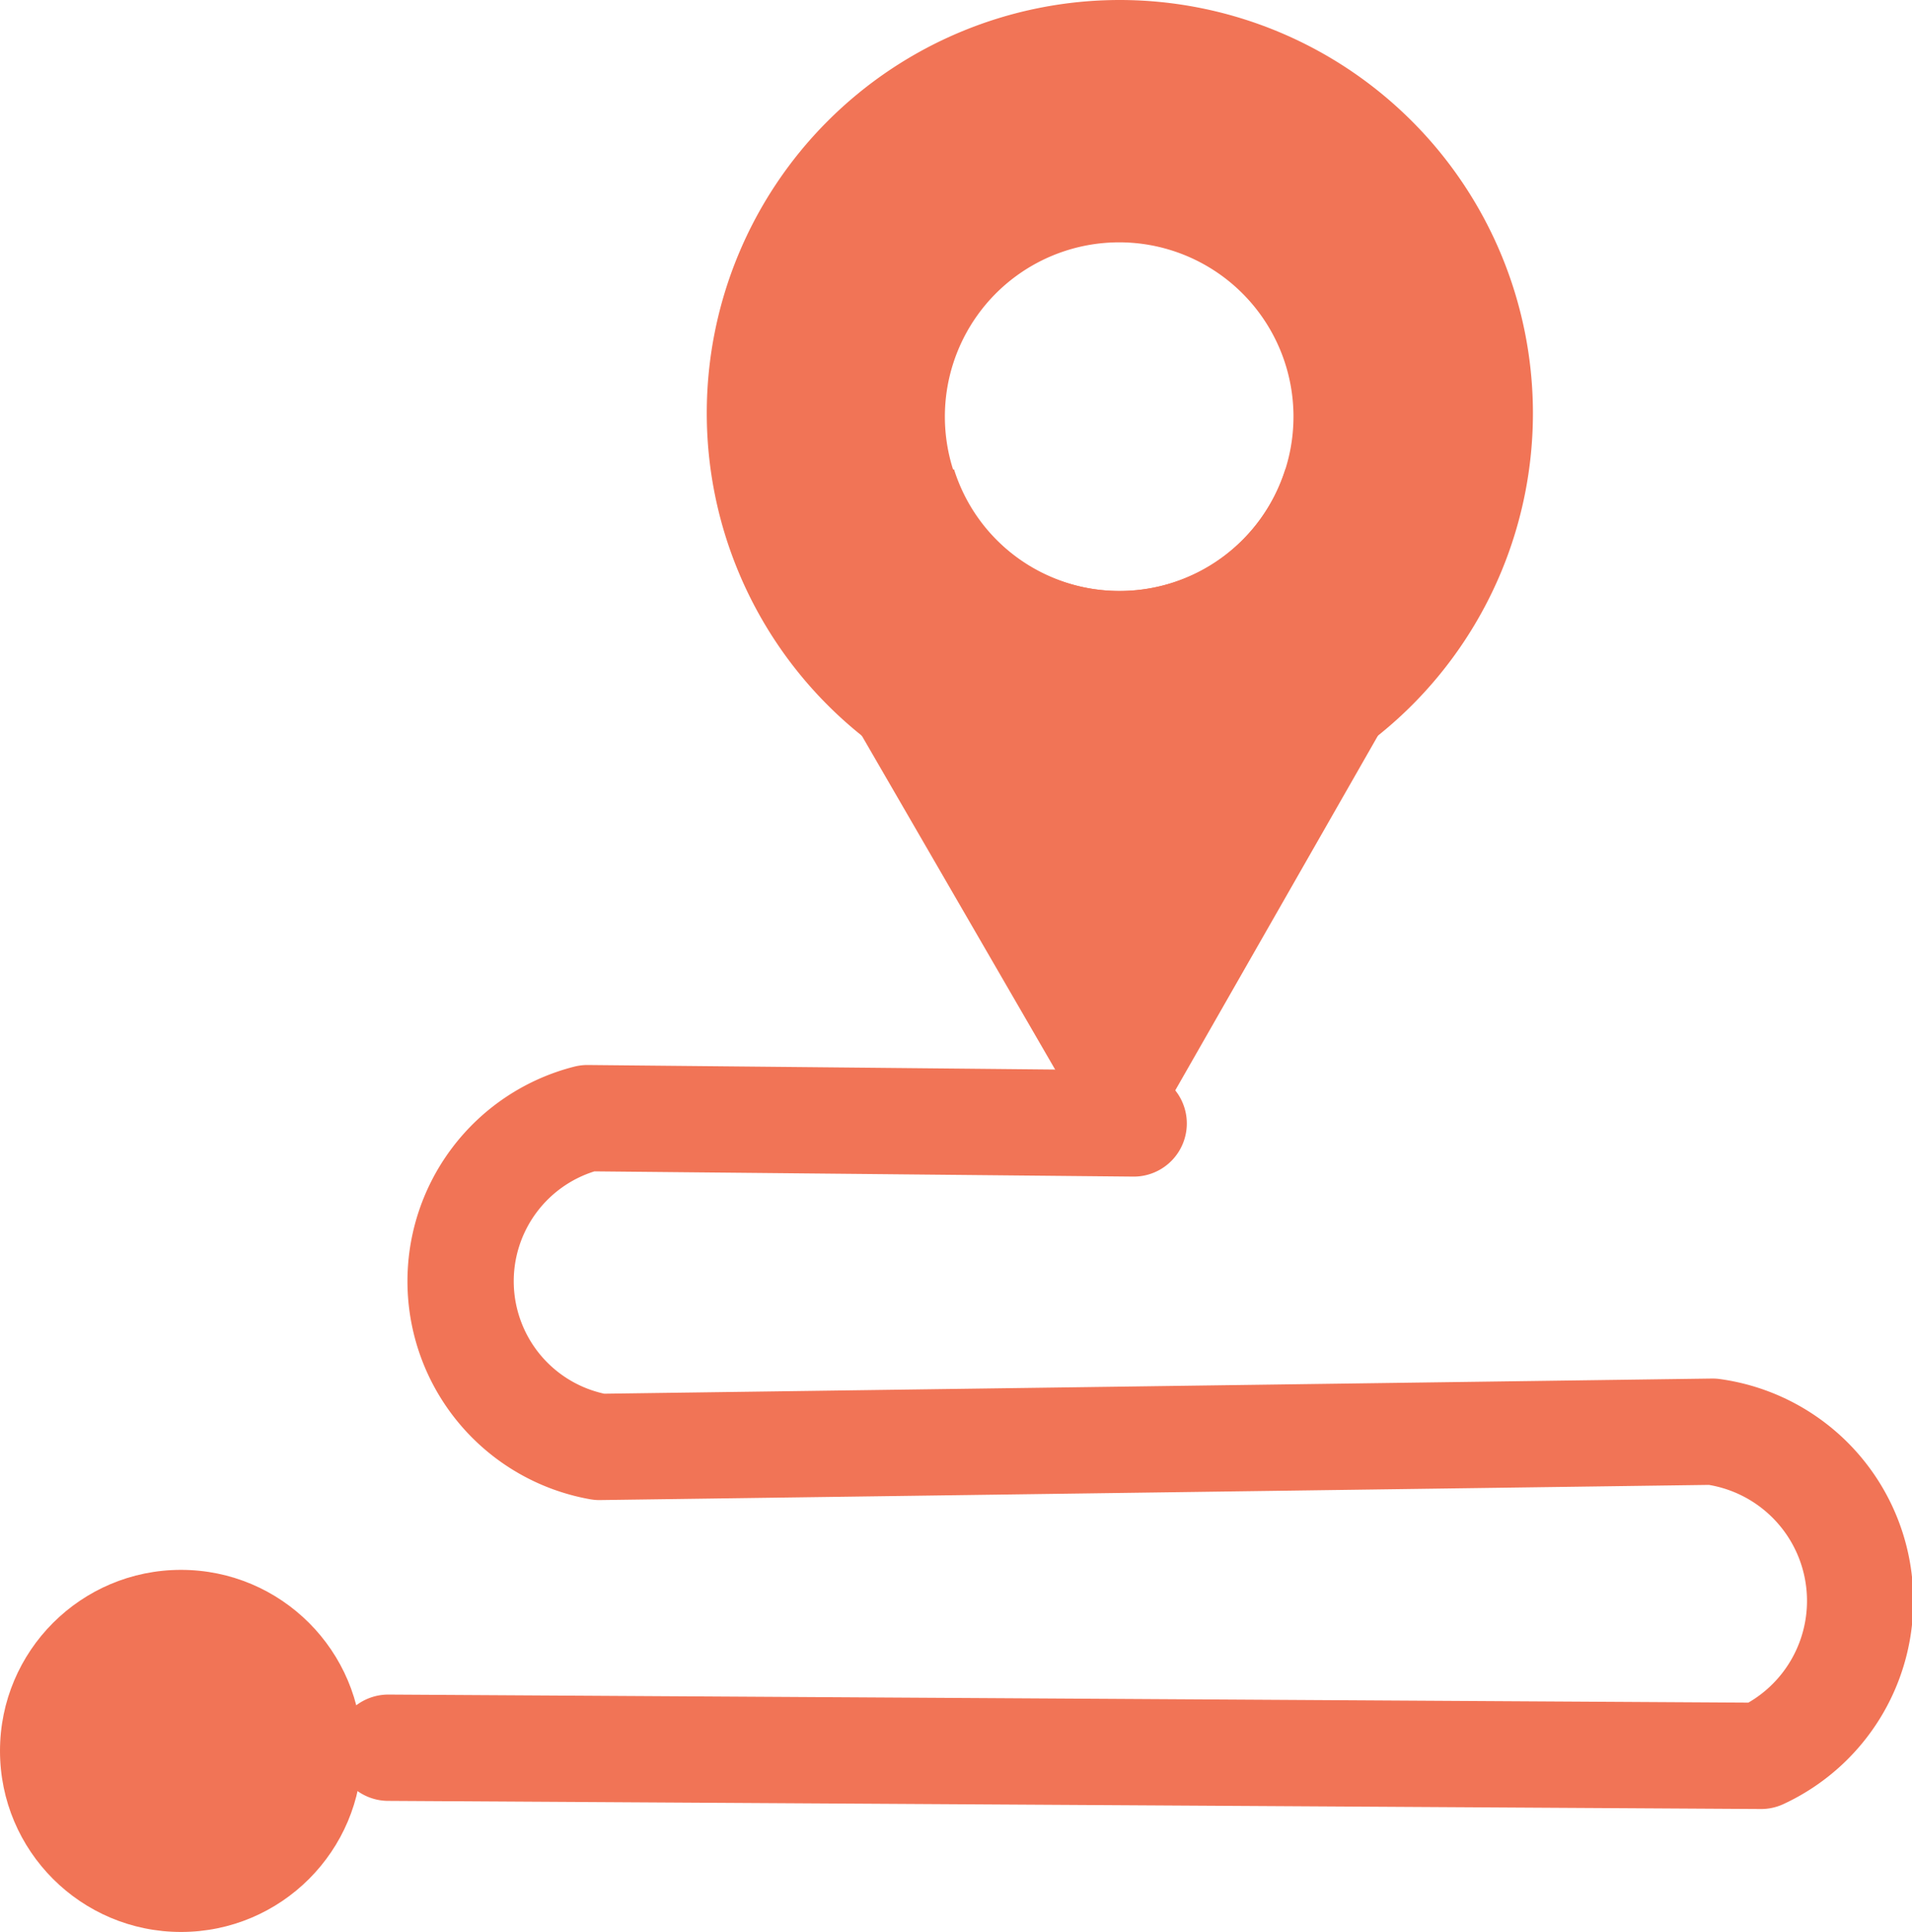 <svg xmlns="http://www.w3.org/2000/svg" viewBox="0 0 53.97 54.53"><defs><style>.cls-1{fill:#f17456;}.cls-2{fill:none;stroke:#f17456;stroke-linecap:round;stroke-linejoin:round;stroke-width:3px;}</style></defs><g id="Layer_2" data-name="Layer 2"><g id="Layer_1-2" data-name="Layer 1"><path class="cls-1" d="M31.61,0A11.66,11.66,0,1,0,43.27,11.66,11.67,11.67,0,0,0,31.61,0Zm0,16.68a4.92,4.92,0,1,1,4.67-3.43A4.91,4.91,0,0,1,31.61,16.68Z"/><path class="cls-1" d="M41.92,15.59l-3,5.13L33,31.08a1.57,1.57,0,0,1-2.7,0l-6-10.36-3-5.13a1.56,1.56,0,0,1,1.34-2.34h4.29a4.9,4.9,0,0,0,9.35,0h4.29A1.56,1.56,0,0,1,41.92,15.59Z"/><path class="cls-2" d="M32,31.71l-15.42-.15a4.75,4.75,0,0,0,.34,9.28l31.42-.43a4.82,4.82,0,0,1,1.37,9.15l-38.75-.23"/><circle class="cls-1" cx="5.11" cy="49.42" r="5.11"/></g></g></svg>